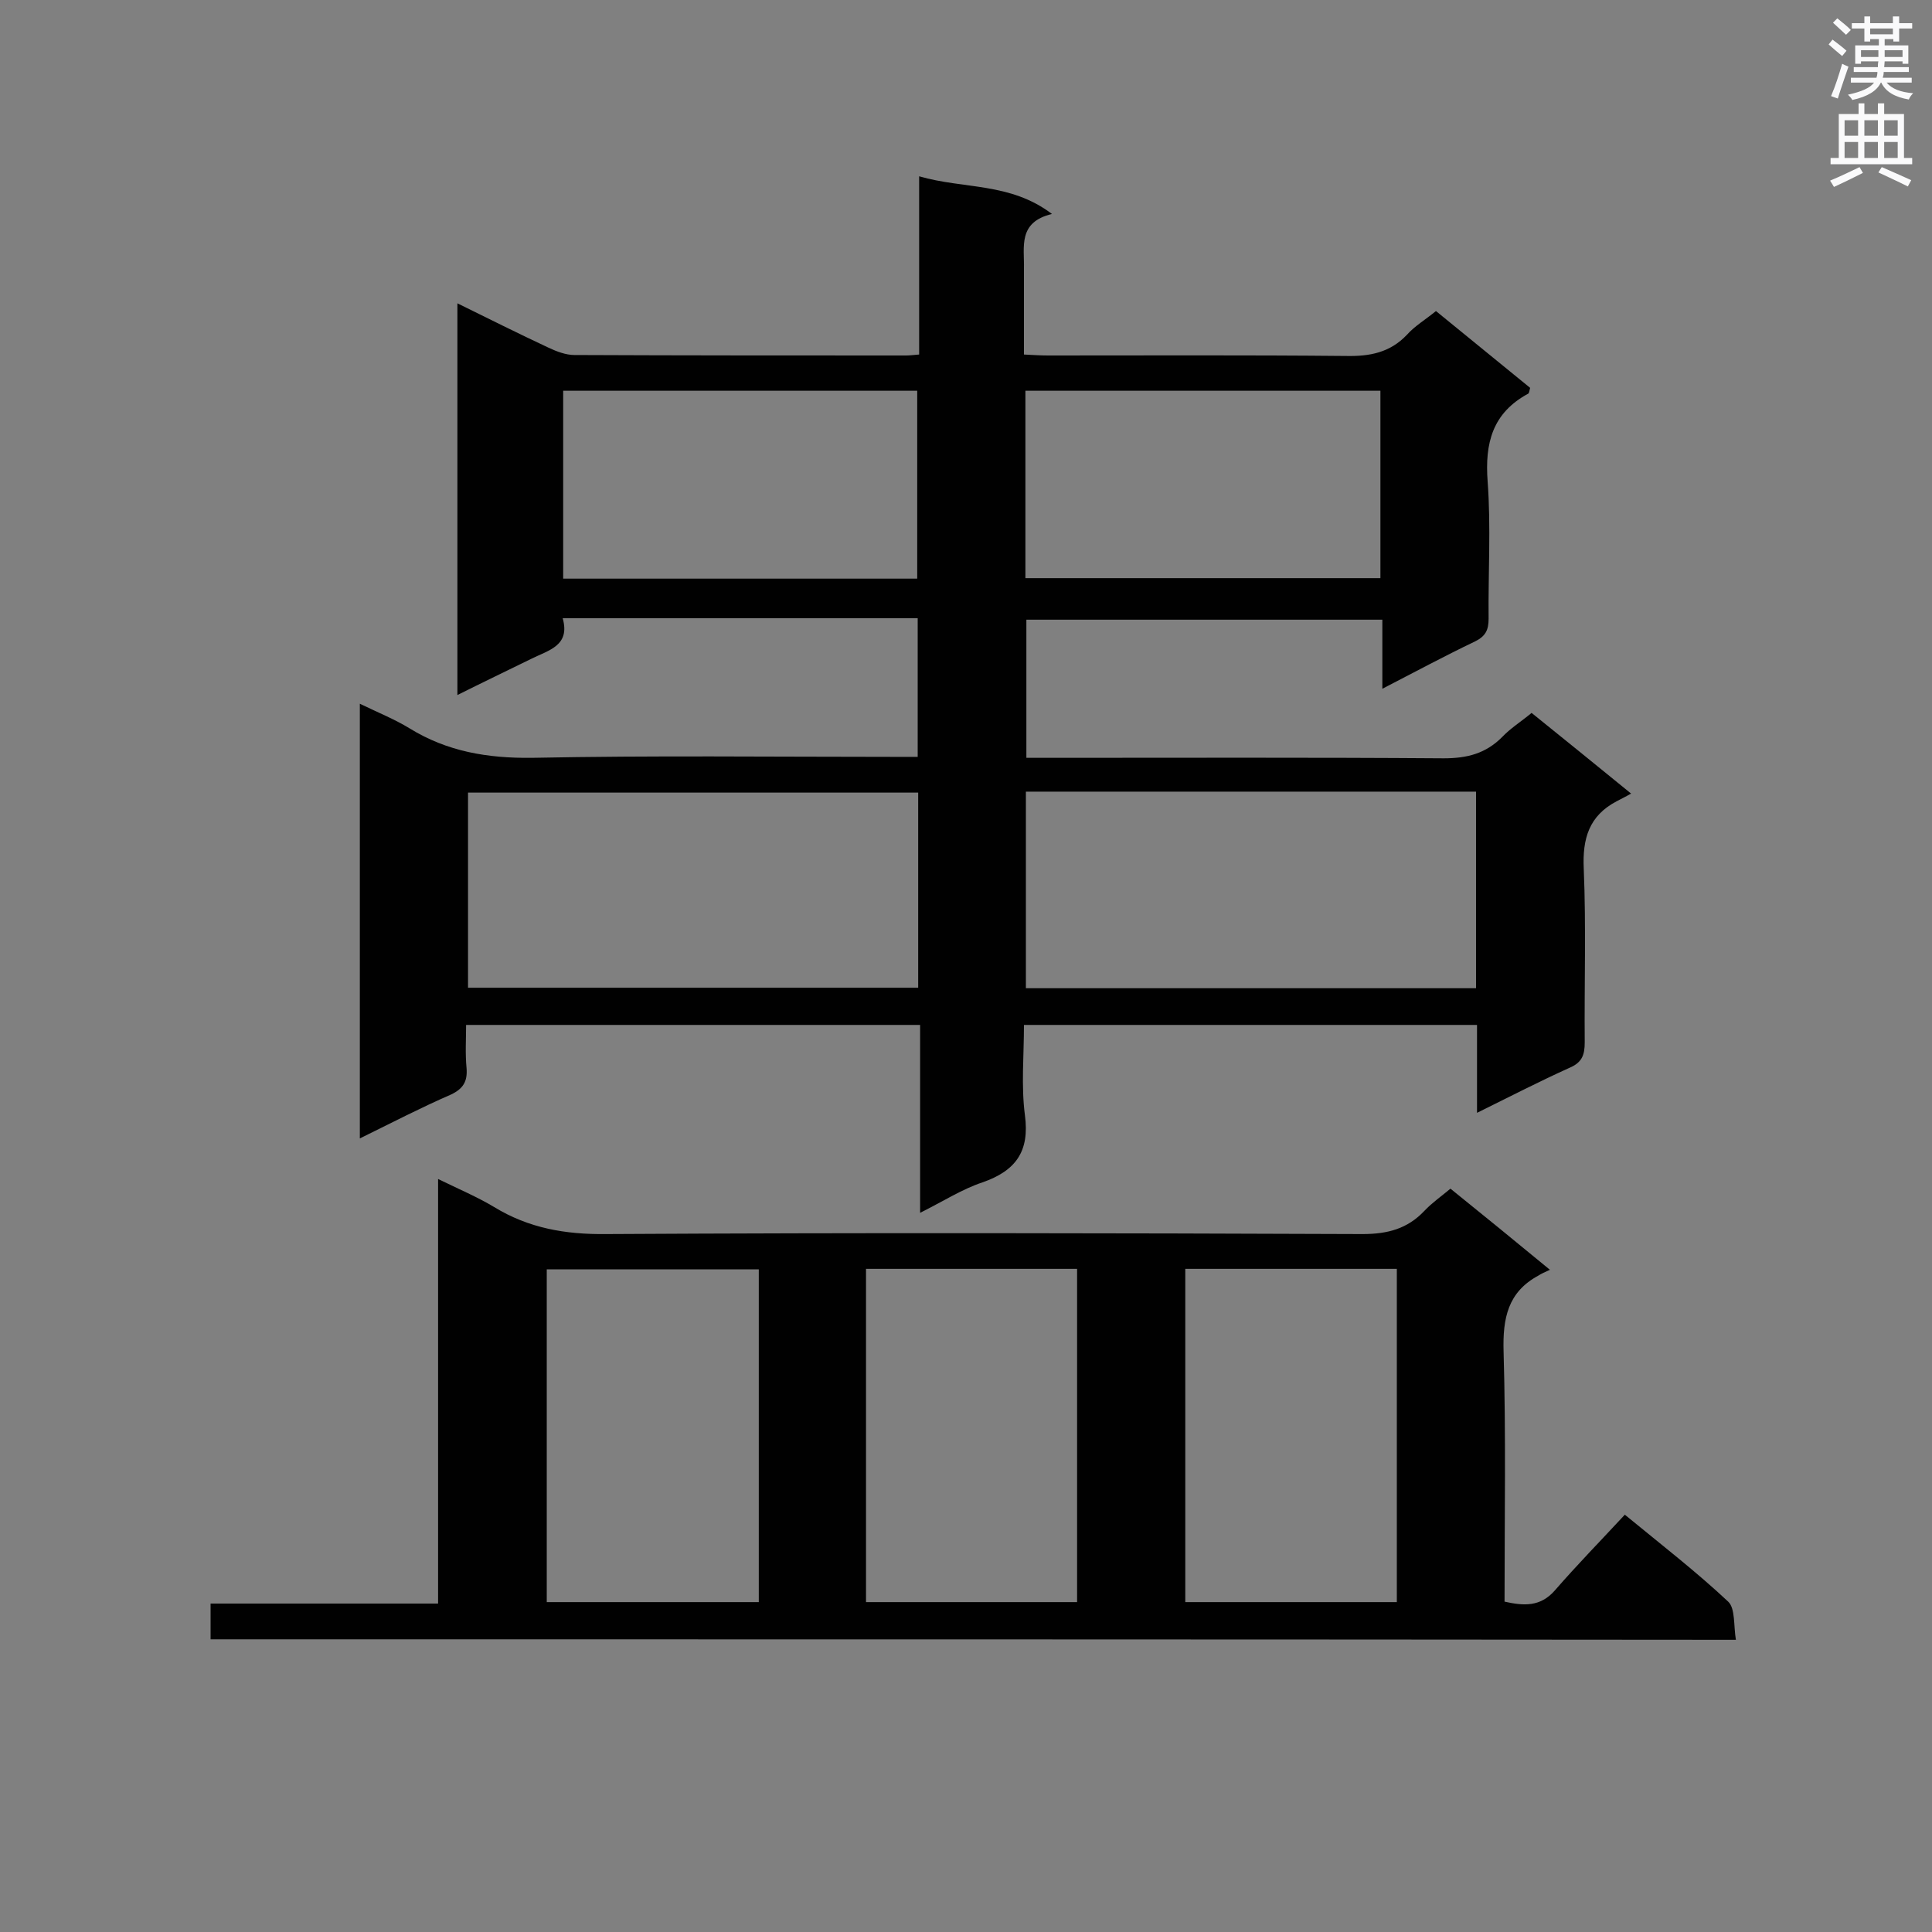 <svg enable-background="new 0 0 400 400" viewBox="0 0 400 400" xmlns="http://www.w3.org/2000/svg"><rect x="0" y="0" width="400" height="400" fill="#808080" stroke="none"/><path d="m74.5 235.7c0-30.1 0-59.6 0-90 3.7 1.8 7.2 3.2 10.3 5.1 7.8 4.8 16.1 6.2 25.3 6.1 24.9-.5 49.9-.2 74.8-.2h5.1c0-9.6 0-19 0-28.7-24.4 0-48.7 0-73.5 0 1.6 5.7-2.9 6.6-6.5 8.4-4.9 2.4-9.9 4.8-15.3 7.5 0-27.1 0-53.8 0-81.1 6.5 3.2 12.7 6.3 18.9 9.2 1.7.8 3.6 1.5 5.3 1.5 22.9.1 45.8.1 68.7.1.7 0 1.4-.1 2.7-.2 0-12.1 0-24.1 0-36.9 9.3 2.7 18.8 1.2 27.5 7.8-7.1 1.7-5.7 6.8-5.8 11.3v17.8c1.9.1 3.5.2 5 .2 20.6 0 41.1-.1 61.7.1 4.9.1 9.1-.7 12.6-4.4 1.6-1.8 3.8-3.1 6-4.9 6.6 5.4 13.1 10.7 19.5 15.9-.2.7-.2 1.1-.4 1.2-7.4 4-9 10.2-8.4 18.2.7 9.4.1 18.9.2 28.4 0 2.3-.6 3.6-2.8 4.7-6.3 3-12.4 6.3-19.2 9.8 0-5.2 0-9.6 0-14.3-24.7 0-49 0-73.7 0v28.6h4.6c27.3 0 54.5-.1 81.8.1 4.9 0 8.7-1 12.1-4.4 1.7-1.8 3.8-3.1 6.1-5 6.6 5.3 13.1 10.6 20.6 16.7-1.2.7-2.1 1.1-3 1.6-5.7 3-7.1 7.7-6.8 14 .5 11.9.1 23.9.2 35.9 0 2.7-.6 4.2-3.2 5.3-6.2 2.8-12.2 5.9-19.1 9.3 0-6.5 0-12.3 0-18.2-31.4 0-62.3 0-93.8 0 0 6.3-.6 12.6.2 18.7 1 7.5-1.9 11.5-8.8 13.9-4.2 1.4-8.1 3.9-12.9 6.3 0-13.3 0-26 0-38.9-31.4 0-62.2 0-94 0 0 2.9-.2 6 .1 9 .2 2.7-.7 4.2-3.2 5.4-6.2 2.7-12.2 5.8-18.9 9.1zm115.6-71.6c-31.2 0-62.2 0-93.2 0v40.4h93.2c0-13.7 0-27.1 0-40.4zm22.3-.2v40.7h93.2c0-13.6 0-27.1 0-40.7-31.2 0-62.1 0-93.2 0zm-95.8-44.1h73.3c0-13.2 0-26.1 0-38.9-24.6 0-48.9 0-73.3 0zm95.7-.1h73.5c0-13.2 0-25.9 0-38.8-24.6 0-49 0-73.5 0z" fill="#010101"/><path d="m43.6 339.4c0-2.6 0-4.7 0-7.4h47.1c0-29.3 0-58.2 0-87.9 4.3 2.1 8.1 3.7 11.6 5.8 7.2 4.4 14.8 5.7 23.2 5.6 52.2-.3 104.4-.2 156.6 0 5.2 0 9.3-1.1 12.8-4.8 1.6-1.7 3.5-3 5.4-4.6 6.7 5.4 13.2 10.7 20.6 16.8-1.1.5-1.8.8-2.4 1.2-6.3 3.4-7.4 8.8-7.2 15.7.5 17.2.2 34.4.2 51.8 4 .9 7.4 1.1 10.4-2.3 4.6-5.3 9.5-10.3 14.5-15.7 7.8 6.4 14.9 11.9 21.4 18 1.5 1.4 1.1 5 1.6 7.9-105.7-.1-210.6-.1-315.8-.1zm113.5-76.6c-14.8 0-29.3 0-43.9 0v68.9h43.9c0-23 0-45.7 0-68.9zm88.3-.1v69h43.8c0-23.2 0-46 0-69-14.6 0-29 0-43.8 0zm-66.1 0v69h43.7c0-23.2 0-46 0-69-14.5 0-28.9 0-43.7 0z" fill="#010101"/><g fill="#fafafb"><path d="m378.6 9.2.8-1c.9.7 1.9 1.4 2.9 2.3l-.9 1.1c-1.1-.9-2-1.7-2.8-2.4zm.5 10.7c.9-2.1 1.6-4.3 2.3-6.7.4.2.8.4 1.3.6-.7 2.1-1.5 4.3-2.2 6.6zm.4-15.2.9-.9c1 .8 2 1.6 2.8 2.4l-1 1c-1-.9-1.9-1.8-2.7-2.5zm12.5-1.3h1.2v1.4h2.7v1.1h-2.7v2.7h-1.2v-.5h-1.8v1.3h4.9v3.8h-1.2v-.5h-3.7c0 .4-.1.9-.1 1.2h5.1v1h-5.2c0 .5-.1.9-.2 1.2h6v1h-5.2c1.1 1.3 2.9 2 5.5 2.2-.4.4-.7.8-.9 1.3-2.9-.5-4.8-1.6-5.7-3.5h-.1c-.8 1.7-2.7 2.9-5.9 3.6-.2-.4-.6-.8-.9-1.1 2.8-.6 4.6-1.4 5.4-2.5h-4.8v-1h5.3c.1-.3.2-.7.2-1.2h-4.9v-1h5c0-.4 0-.8.1-1.2h-3.6v.5h-1.2v-3.8h4.9v-1.3h-1.8v.5h-1.2v-2.7h-2.6v-1.1h2.6v-1.4h1.2v1.4h4.7v-1.4zm-6.7 8.4h3.6c0-.4 0-.9 0-1.4h-3.6zm1.9-4.7h4.7v-1.2h-4.7zm6.7 3.3h-3.7v1.4h3.7z"/><path d="m384.7 21.4h1.3v2.2h2.8v-2.2h1.3v2.2h4.1v9.1h1.7v1.3h-16.9v-1.3h1.7v-9.1h4.1v-2.2zm.3 13.2.7 1.2c-1.8.9-3.8 1.9-6 2.9-.2-.4-.5-.8-.8-1.3 2.4-1 4.4-2 6.1-2.8zm-3.1-6.5h2.8v-3.2h-2.8zm0 4.6h2.8v-3.3h-2.8zm4.1-4.6h2.8v-3.2h-2.8zm0 4.6h2.8v-3.3h-2.8zm3.6 1.9c2.1.9 4.1 1.8 6.1 2.7l-.7 1.3c-2.2-1.1-4.2-2-6.1-2.9zm3.3-9.7h-2.8v3.2h2.8zm-2.8 7.8h2.8v-3.3h-2.8z"/></g></svg>